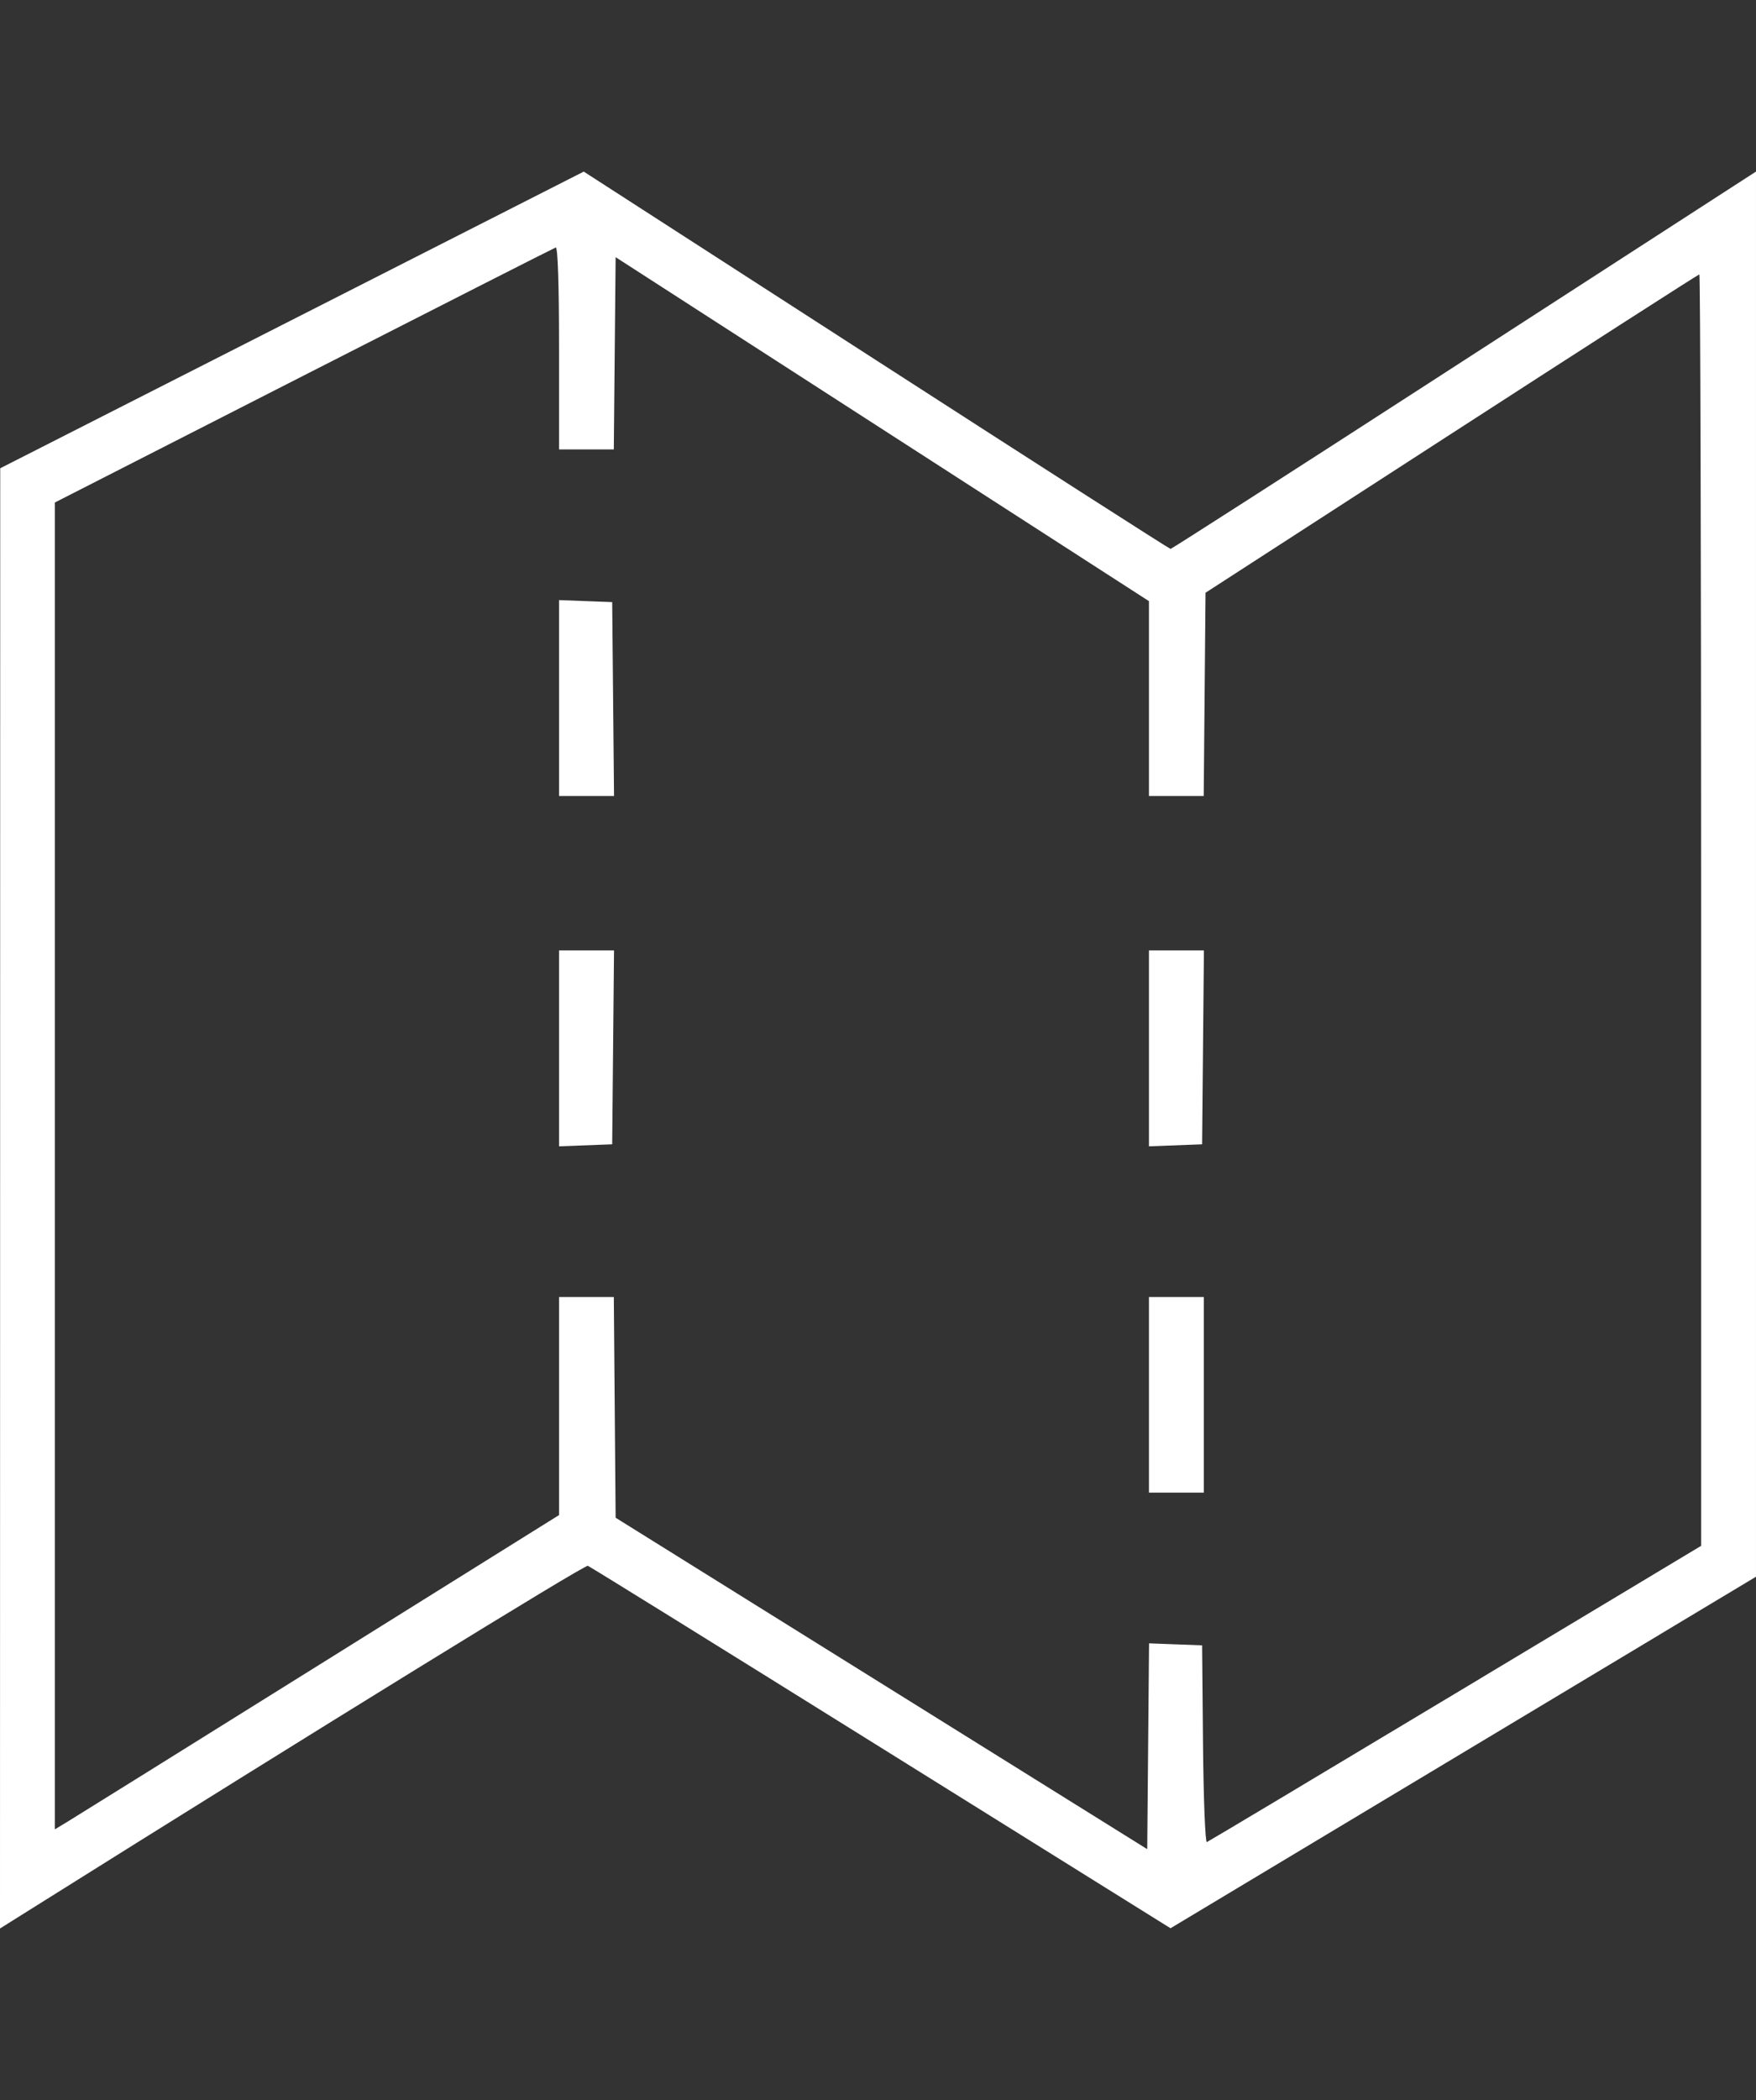 <?xml version="1.0" encoding="UTF-8" standalone="no"?>
<!-- Created with Inkscape (http://www.inkscape.org/) -->

<svg
   xmlns:dc="http://purl.org/dc/elements/1.1/"
   xmlns:cc="http://creativecommons.org/ns#"
   xmlns:rdf="http://www.w3.org/1999/02/22-rdf-syntax-ns#"
   xmlns:svg="http://www.w3.org/2000/svg"
   xmlns="http://www.w3.org/2000/svg"
   xmlns:sodipodi="http://sodipodi.sourceforge.net/DTD/sodipodi-0.dtd"
   xmlns:inkscape="http://www.inkscape.org/namespaces/inkscape"
   id="svg2"
   version="1.1"
   inkscape:version="0.91 r13725"
   width="512"
   height="611.969"
   viewBox="0 0 512 611.969"
   sodipodi:docname="map.svg">
  <rect x="0" y="0" width="512" height="611.969" fill="#333333" stroke="none"/>
  <defs
     id="defs6" />
  <sodipodi:namedview
     pagecolor="#ffffff"
     bordercolor="#666666"
     borderopacity="1"
     objecttolerance="10"
     gridtolerance="10"
     guidetolerance="10"
     inkscape:pageopacity="0"
     inkscape:pageshadow="2"
     inkscape:window-width="2560"
     inkscape:window-height="1391"
     id="namedview4"
     showgrid="false"
     fit-margin-top="50"
     fit-margin-left="0"
     fit-margin-right="0"
     fit-margin-bottom="50"
     inkscape:zoom="0.65186406"
     inkscape:cx="884.60543"
     inkscape:cy="-33.472898"
     inkscape:window-x="0"
     inkscape:window-y="0"
     inkscape:window-maximized="1"
     inkscape:current-layer="svg2" />
  <path
     style="fill:#fff"
     d="m 0.032,349.212 0.032,-212.757 85.07,-43.226 85.07,-43.226 85.269,54.976 c 46.898,30.237 85.521,54.976 85.828,54.976 0.307,0 35.127,-22.343 77.378,-49.651 42.251,-27.308 80.532,-52.048 85.07,-54.978 l 8.25,-5.327 0,204.731 0,204.731 -81.653,48.996 c -44.909,26.948 -83.319,49.995 -85.354,51.216 l -3.701,2.22 -84.339,-52.575 c -46.386,-28.916 -84.884,-52.784 -85.55,-53.04 -0.947,-0.363 -78.155,47.202 -163.153,100.515 L 0,561.969 0.032,349.212 Z m 342.732,129.951 7.735,0.292 0.265,28.828 c 0.146,15.855 0.651,28.68 1.123,28.5 0.471,-0.18 33.089,-19.676 72.484,-43.324 l 71.627,-42.996 0,-185.254 c 0,-101.89 -0.229,-185.254 -0.508,-185.254 -0.279,0 -32.792,20.873 -72.25,46.385 l -71.742,46.385 -0.265,29.615 -0.265,29.615 -7.985,0 -7.985,0 0,-28.391 0,-28.391 -77.75,-50.115 -77.75,-50.115 -0.266,28.007 -0.266,28.007 -7.984,0 -7.984,0 0,-29.583 c 0,-18.65 -0.358,-29.46 -0.969,-29.25 -0.533,0.183 -33.608,16.977 -73.5,37.32 l -72.531,36.987 0,193.32 0,193.32 3.819,-2.307 c 2.1,-1.269 35.175,-21.873 73.5,-45.787 l 69.682,-43.48 0,-31.77 0,-31.77 7.986,0 7.986,0 0.264,32.156 0.264,32.156 77.5,48.291 77.5,48.291 0.265,-29.989 0.265,-29.989 7.735,0.292 z m -7.765,-72.708 0,-28.5 8,0 8,0 0,28.5 0,28.5 -8,0 -8,0 0,-28.5 z m -172,-100.958 0,-28.542 8.016,0 8.015,0 -0.266,28.25 -0.266,28.25 -7.75,0.292 -7.75,0.292 0,-28.542 z m 172,0 0,-28.542 8.016,0 8.015,0 -0.266,28.25 -0.266,28.25 -7.75,0.292 -7.75,0.292 0,-28.542 z m -172,-102.084 0,-28.542 7.75,0.292 7.75,0.292 0.266,28.25 0.266,28.25 -8.015,0 -8.016,0 0,-28.542 z"
     id="path4144"
     inkscape:connector-curvature="0" />
</svg>
